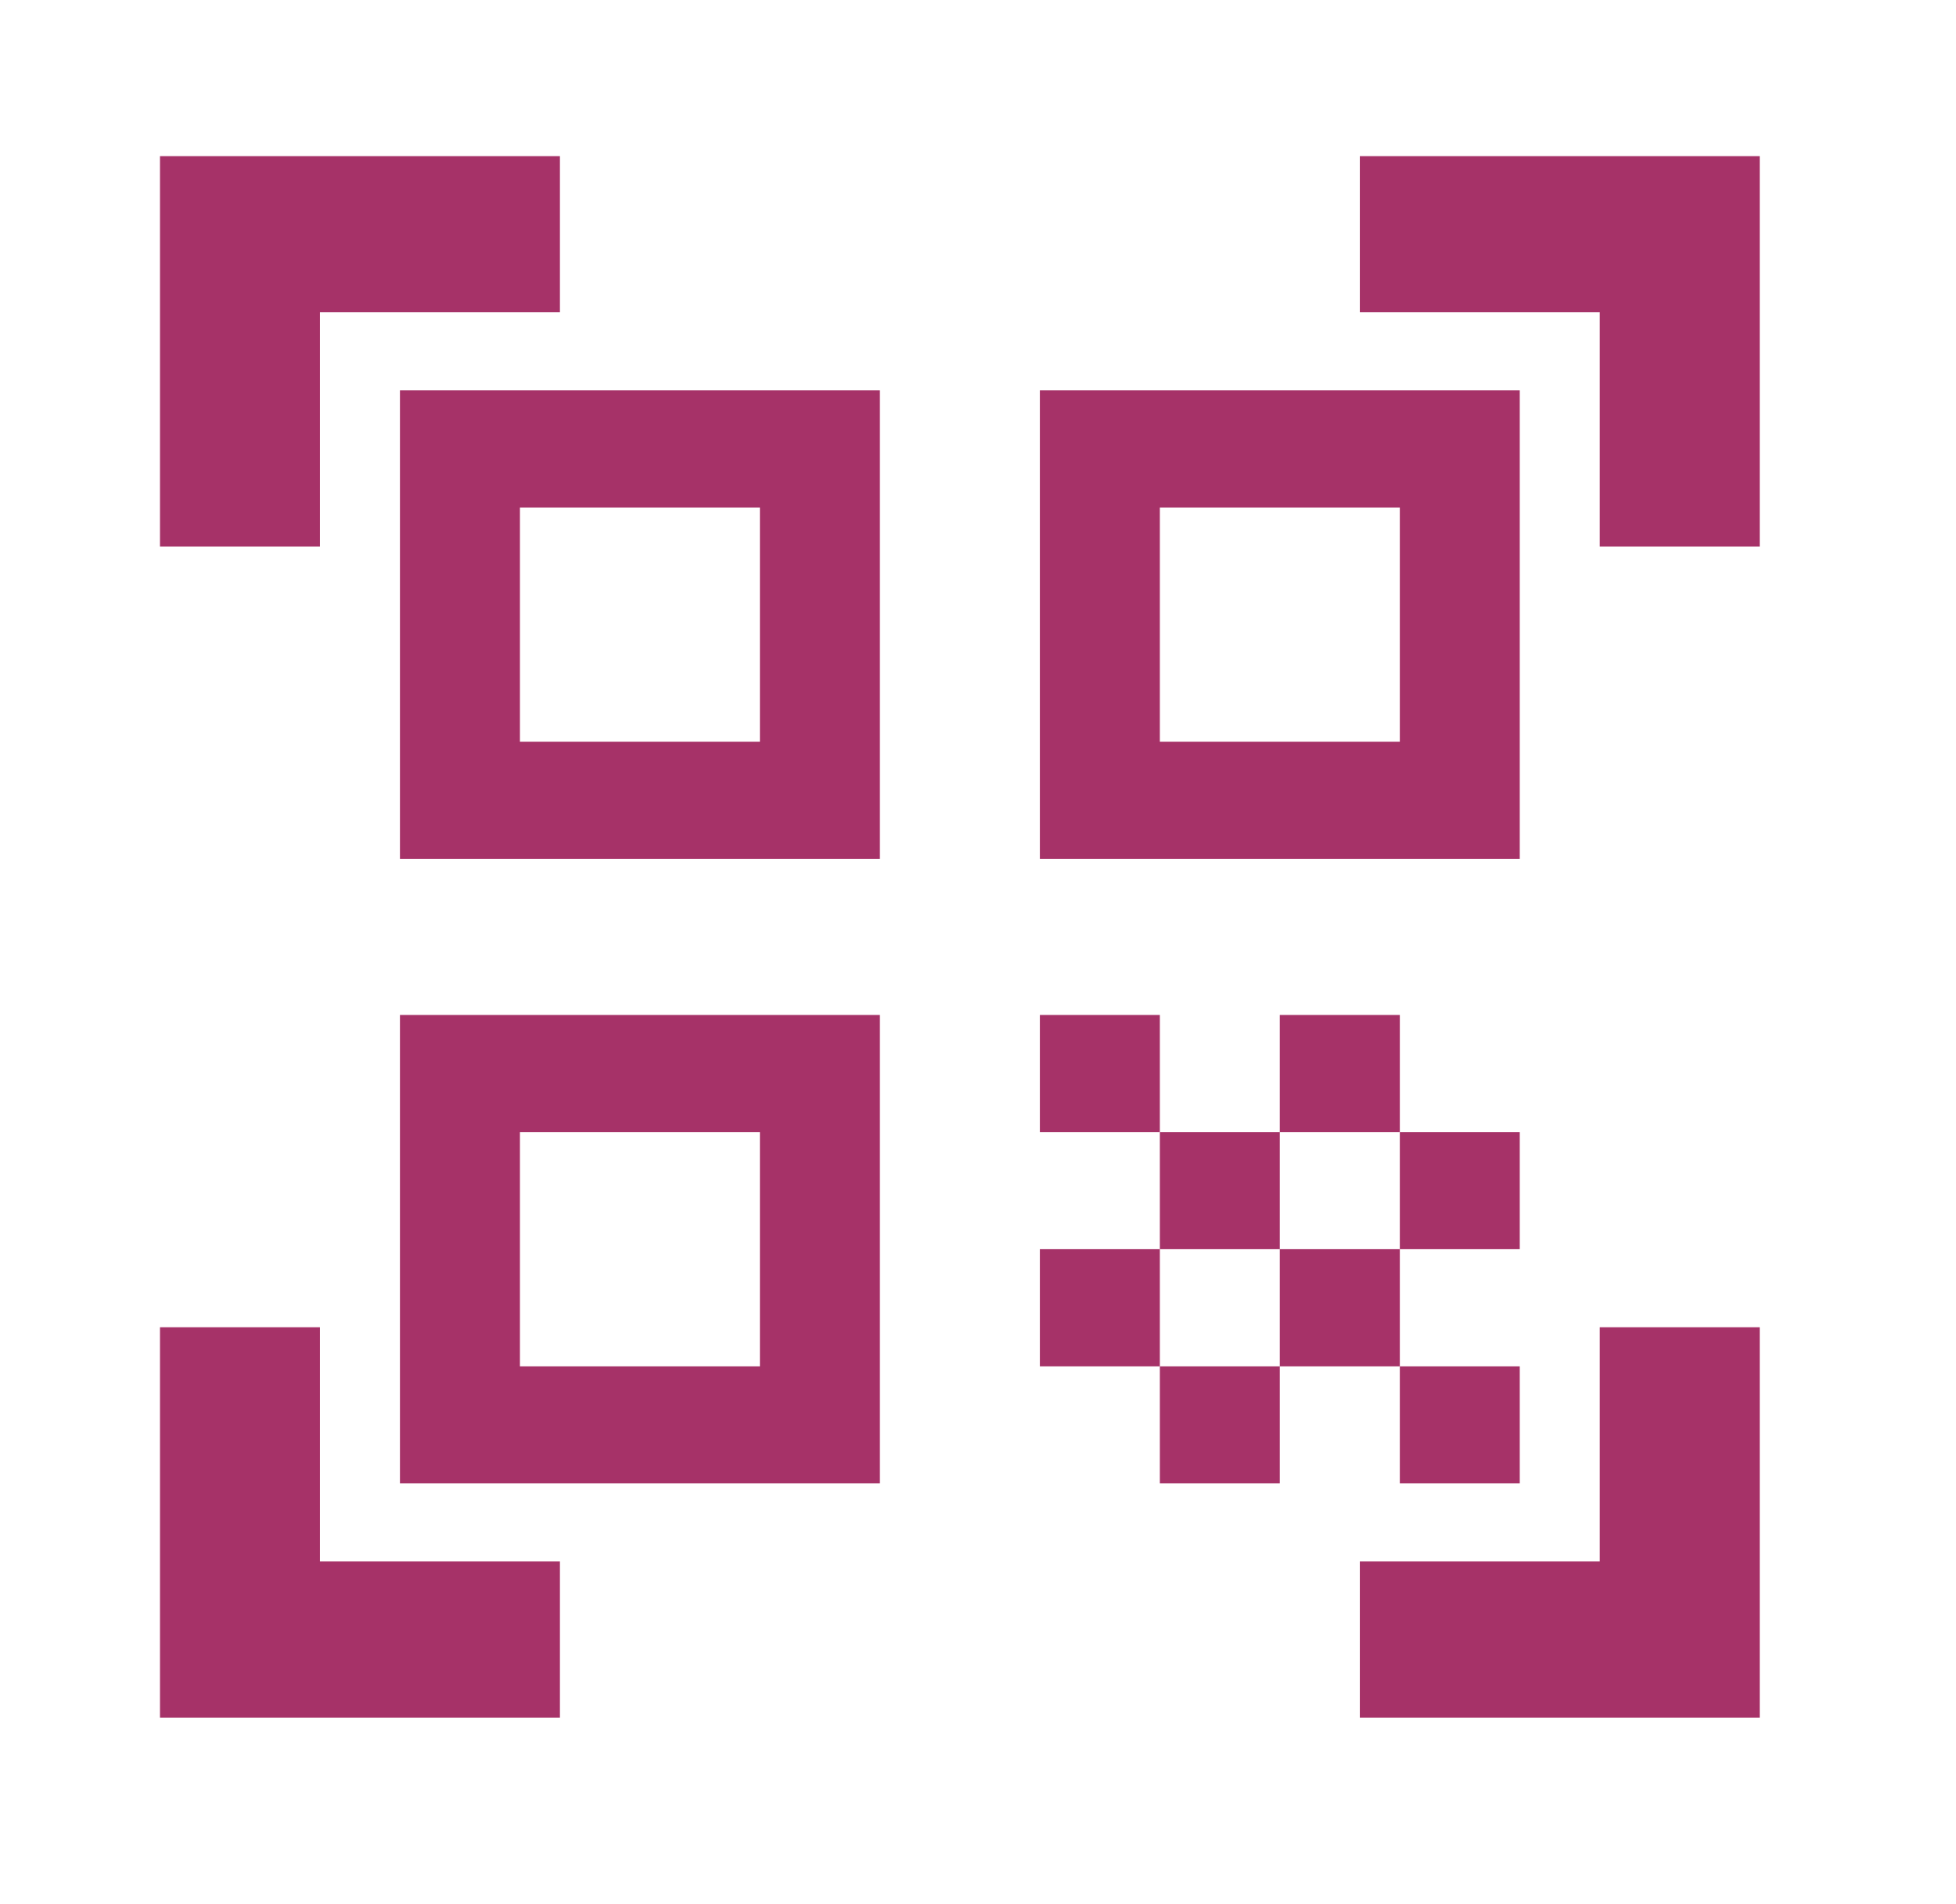 <svg width="38" height="37" viewBox="0 0 38 37" fill="none" xmlns="http://www.w3.org/2000/svg">
<mask id="mask0_7_77" style="mask-type:alpha" maskUnits="userSpaceOnUse" x="0" y="0" width="38" height="37">
<rect width="37.295" height="36.409" fill="#D9D9D9"/>
</mask>
<g mask="url(#mask0_7_77)">
<path d="M3.108 10.619V3.034H10.878V6.068H6.216V10.619H3.108ZM3.108 33.375V25.79H6.216V30.341H10.878V33.375H3.108ZM26.418 33.375V30.341H31.079V25.79H34.187V33.375H26.418ZM31.079 10.619V6.068H26.418V3.034H34.187V10.619H31.079ZM27.195 26.549H29.525V28.824H27.195V26.549ZM27.195 21.997H29.525V24.273H27.195V21.997ZM24.863 24.273H27.195V26.549H24.863V24.273ZM22.533 26.549H24.863V28.824H22.533V26.549ZM20.202 24.273H22.533V26.549H20.202V24.273ZM24.863 19.722H27.195V21.997H24.863V19.722ZM22.533 21.997H24.863V24.273H22.533V21.997ZM20.202 19.722H22.533V21.997H20.202V19.722ZM29.525 7.585V16.688H20.202V7.585H29.525ZM17.094 19.722V28.824H7.77V19.722H17.094ZM17.094 7.585V16.688H7.77V7.585H17.094ZM14.763 26.549V21.997H10.101V26.549H14.763ZM14.763 14.412V9.861H10.101V14.412H14.763ZM27.195 14.412V9.861H22.533V14.412H27.195Z" fill="#A63268"/>
</g>
</svg>
